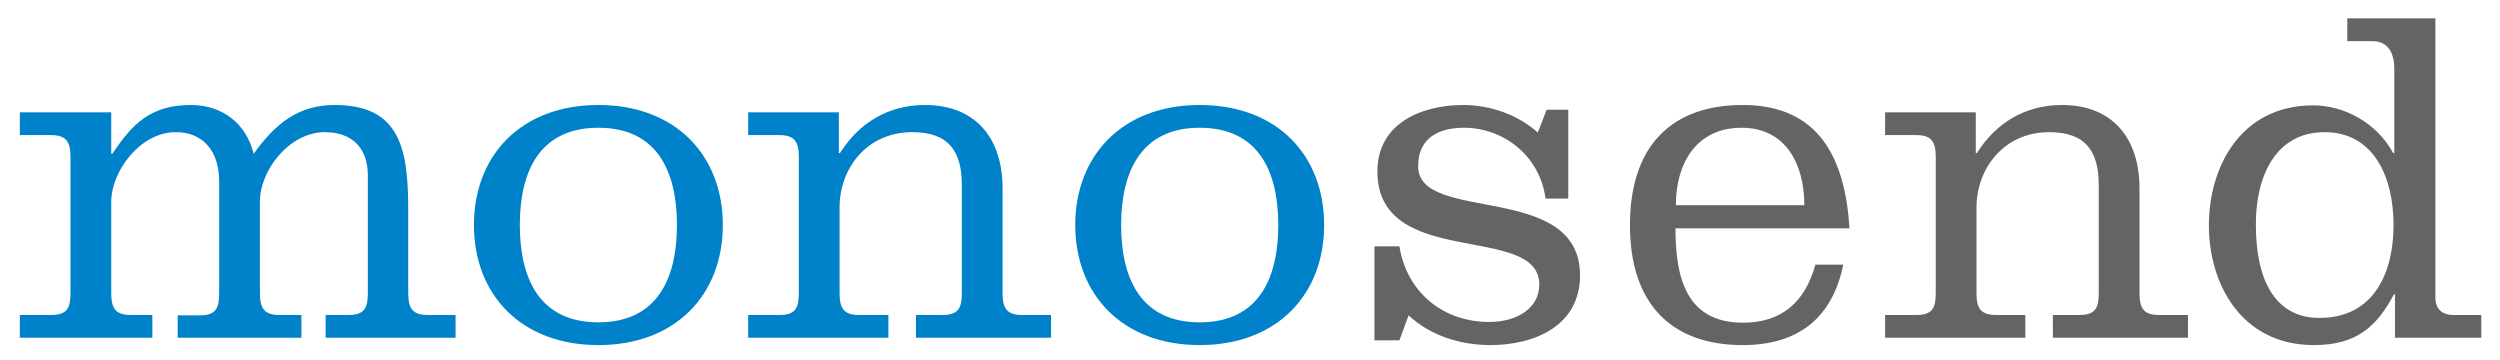 <?xml version="1.0" encoding="utf-8"?>
<!-- Generator: Adobe Illustrator 19.0.0, SVG Export Plug-In . SVG Version: 6.00 Build 0)  -->
<svg version="1.1" id="Layer_1" xmlns="http://www.w3.org/2000/svg" xmlns:xlink="http://www.w3.org/1999/xlink" x="0px" y="0px"
	 viewBox="0 0 681 98" style="enable-background:new 0 0 681 98;" xml:space="preserve">
<style type="text/css">
	.st0{clip-path:url(#XMLID_57_);fill:#636466;}
	.st1{clip-path:url(#XMLID_57_);fill:#0082CA;}
</style>
<g id="XMLID_2_">
	<defs>
		<rect id="XMLID_3_" x="5.4" y="5" width="670.6" height="89"/>
	</defs>
	<clipPath id="XMLID_57_">
		<use xlink:href="#XMLID_3_"  style="overflow:visible;"/>
	</clipPath>
	<path id="XMLID_11_" class="st0" d="M633.2,36c13.4,0,18.8,12.2,18.8,25.3s-5.4,25.3-20.2,25.3c-12.1,0-17.3-10.4-17.3-25.3
		C614.4,48.2,619.8,36,633.2,36 M652.3,92h23.6v-6.2h-7.6c-3,0-4.9-1.6-4.9-4.7V5h-24v6.2h6.8c4.3,0,6,3.2,6,7.5v23h-0.3
		c-4.5-8.3-13.4-13-21.8-13c-19.7,0-28.4,16.7-28.4,32.7S610.6,94,630.3,94c11.6,0,17.1-5,21.8-13.8h0.3V92z M538.3,30.6h-24.8v6.2
		h8.5c4.3,0,5.3,2,5.3,6v37c0,4.1-0.9,6-5.3,6h-8.5V92h38.2v-6.2h-8c-4.3,0-5.3-2-5.3-6V56.5c0-10.5,7.4-20.5,19.8-20.5
		c10.1,0,13.5,5.4,13.5,14.4v29.4c0,4.1-0.9,6-5.3,6h-7.2V92H596v-6.2h-7.9c-4.3,0-5.3-2-5.3-6V51.3c0-13.7-7.4-22.7-21.1-22.7
		c-10.1,0-18,4.9-23.2,13.1h-0.3V30.6z M456.5,55.9c0-11.4,5.6-21.1,17.9-21.1c11.9,0,17.1,9.7,17.1,21.1H456.5z M503.8,62.1
		c-1.2-18.6-8-33.5-29.1-33.5c-19.4,0-30.7,11.2-30.7,32.7S455.3,94,474.7,94c15.5,0,24.5-7.7,27.4-21.9h-7.6
		c-2.8,10.2-9.2,15.8-19.7,15.8c-15.5,0-18.4-12.3-18.4-25.7H503.8z M374.4,67.2v25.5h6.8l2.5-6.8c6,5.6,14.2,8.1,22.3,8.1
		c12.1,0,24.4-5.3,24.4-19c0-25.7-44.1-14-44.1-29.7c0-8.5,6.7-10.5,12.5-10.5c10.8,0,20.7,7.7,22.2,19.3h6.2V29.9h-5.9l-2.4,6.2
		c-5.5-4.9-13-7.5-20.3-7.5c-11.4,0-23.4,5-23.4,18.1c0,26.9,44.1,13.9,44.1,30.8c0,6.3-5.8,10.2-13.7,10.2
		c-12.5,0-22.4-8.1-24.4-20.6H374.4z"/>
	<path id="XMLID_4_" class="st1" d="M326.8,34.8c16.3,0,21.4,12.3,21.4,26.5s-5.1,26.5-21.4,26.5s-21.4-12.3-21.4-26.5
		S310.6,34.8,326.8,34.8 M326.8,28.6c-21.1,0-33.9,13.8-33.9,32.7S305.7,94,326.8,94s33.9-13.8,33.9-32.7S348,28.6,326.8,28.6
		 M228.6,30.6h-24.8v6.2h8.5c4.3,0,5.3,2,5.3,6v37c0,4.1-0.9,6-5.3,6h-8.5V92h38.2v-6.2h-8c-4.3,0-5.3-2-5.3-6V56.5
		C228.7,46,236,36,248.5,36c10.1,0,13.5,5.4,13.5,14.4v29.4c0,4.1-0.9,6-5.3,6h-7.2V92h36.8v-6.2h-7.9c-4.3,0-5.3-2-5.3-6V51.3
		c0-13.7-7.4-22.7-21.1-22.7c-10.1,0-18,4.9-23.2,13.1h-0.3V30.6z M163,34.8c16.3,0,21.4,12.3,21.4,26.5s-5.1,26.5-21.4,26.5
		s-21.4-12.3-21.4-26.5S146.7,34.8,163,34.8 M163,28.6c-21.1,0-33.9,13.8-33.9,32.7S141.9,94,163,94s33.9-13.8,33.9-32.7
		S184.1,28.6,163,28.6 M30.3,30.6H5.4v6.2h8.5c4.3,0,5.3,2,5.3,6v37c0,4.1-0.9,6-5.3,6H5.4V92h36.1v-6.2h-5.9c-4.3,0-5.3-2-5.3-6
		V54.9c0-8,7.7-18.9,17.6-18.9c7.6,0,11.8,5.4,11.8,13.4v30.5c0,4.1-0.9,6-5.3,6h-6V92h33.7v-6.2h-6c-4.3,0-5.3-2-5.3-6V54.9
		c0-8.5,8-18.9,17.7-18.9c7,0,11.7,3.9,11.7,11.8v32c0,4.1-0.9,6-5.3,6h-6.2V92h35.4v-6.2h-7.6c-4.3,0-5.3-2-5.3-6V57.1
		c0-16.5-2.2-28.5-20-28.5c-9.8,0-16.1,4.9-22.1,13.3C67.2,34,60.9,28.6,52,28.6c-10.8,0-15.9,5-21.4,13.3h-0.3V30.6z"/>
</g>
</svg>
